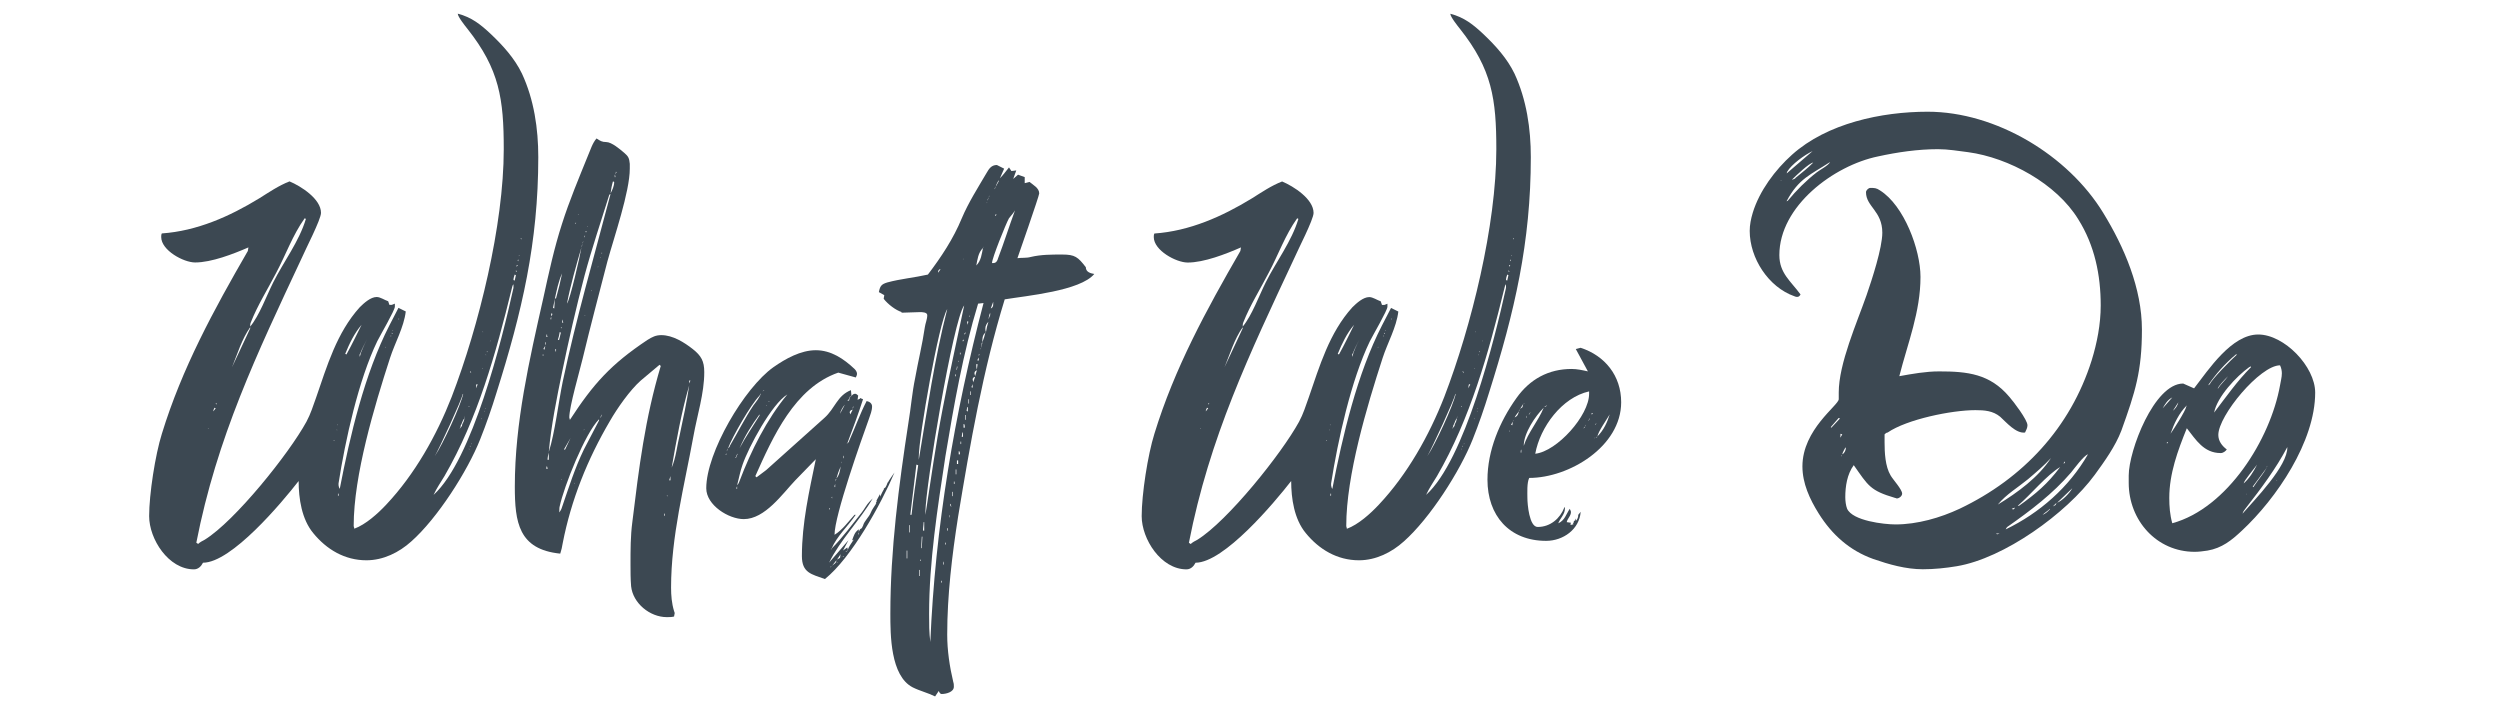 <?xml version="1.0" encoding="utf-8"?>
<!-- Generator: Adobe Illustrator 21.1.0, SVG Export Plug-In . SVG Version: 6.00 Build 0)  -->
<svg version="1.1" id="Layer_1" xmlns="http://www.w3.org/2000/svg" xmlns:xlink="http://www.w3.org/1999/xlink" x="0px" y="0px"
	 viewBox="0 0 70 20" style="enable-background:new 0 0 70 20;" xml:space="preserve">
<style type="text/css">
	.st0{fill:#3C4852;}
</style>
<g>
	<path class="st0" d="M15.072,4.4c0,2.389-0.457,4.338-1.169,6.593c-0.135,0.44-0.288,0.881-0.457,1.305
		c-0.356,0.898-1.203,2.22-1.932,2.864c-0.339,0.305-0.78,0.526-1.254,0.526c-0.61,0-1.118-0.305-1.491-0.763
		c-0.322-0.39-0.407-0.966-0.407-1.457c-0.474,0.61-1.881,2.288-2.678,2.288c-0.05,0.101-0.135,0.186-0.254,0.186
		c-0.712,0-1.254-0.847-1.254-1.491c0-0.611,0.17-1.712,0.356-2.305c0.56-1.83,1.457-3.474,2.407-5.118l0.017-0.101
		C6.531,7.112,5.921,7.349,5.463,7.349c-0.322,0-0.949-0.339-0.949-0.712c0-0.034,0-0.068,0.017-0.101
		C5.514,6.468,6.429,6.061,7.26,5.553c0.271-0.169,0.542-0.356,0.847-0.474C8.429,5.214,8.988,5.57,8.988,5.96
		c0,0.186-0.441,1.034-0.542,1.271c-1.254,2.678-2.373,5.016-2.949,7.965l0.051,0.034c0.051-0.05,0.119-0.084,0.186-0.119
		c0.847-0.525,2.356-2.406,2.847-3.304c0.118-0.22,0.186-0.441,0.271-0.678c0.305-0.881,0.576-1.813,1.22-2.525
		c0.119-0.118,0.305-0.288,0.475-0.288c0.101,0,0.22,0.085,0.322,0.119l0.034,0.101h0.068l0.085-0.034v0.085
		c0,0.101-0.407,0.796-0.492,0.966c-0.525,1.085-0.898,2.779-1.085,3.982v0.051c0,0.017,0.017,0.085,0.034,0.101
		c0.288-1.491,0.695-3.22,1.39-4.576l0.254-0.491l0.204,0.101c-0.051,0.441-0.305,0.882-0.441,1.305
		c-0.44,1.356-1.017,3.288-1.017,4.694c0,0.034,0.017,0.05,0.017,0.084c0.322-0.119,0.661-0.424,0.898-0.678
		c0.796-0.847,1.407-1.932,1.83-3.016c0.762-1.983,1.457-4.813,1.457-6.931c0-1.407-0.119-2.238-1.017-3.372
		c-0.068-0.085-0.271-0.339-0.271-0.424c0.39,0.101,0.644,0.305,0.932,0.576c0.339,0.322,0.661,0.678,0.865,1.101
		C14.954,2.791,15.072,3.604,15.072,4.4z M5.819,12.01h0.017v-0.017L5.819,12.01z M5.972,11.518l0.068-0.085l-0.034-0.017
		C5.988,11.45,5.972,11.484,5.972,11.518z M6.039,11.298l0.017,0.034c0-0.017,0-0.034,0.017-0.051L6.039,11.298z M6.497,10.281
		l0.508-1.085V9.162C6.768,9.501,6.649,9.908,6.497,10.281z M7.005,9.145C7.26,8.84,7.463,8.281,7.65,7.908
		c0.288-0.576,0.729-1.152,0.915-1.779L8.531,6.112C8.192,6.587,8.005,7.129,7.734,7.637c-0.237,0.458-0.525,0.916-0.711,1.39
		C7.005,9.061,7.005,9.111,7.005,9.145z M9.361,12.331H9.344c0,0.017,0,0.017,0.017,0.017V12.331z M9.446,12.044l-0.017-0.017v0.017
		H9.446z M9.446,11.891l0.017,0.017v-0.017H9.446z M9.479,13.823H9.463v0.068l0.017-0.017V13.823z M9.666,9.908L9.7,9.925
		c0.152-0.271,0.288-0.559,0.424-0.83C9.92,9.332,9.784,9.62,9.666,9.908z M10.276,9.501c-0.068,0.136-0.136,0.255-0.186,0.39
		c-0.034,0.034-0.017,0.068-0.017,0.102C10.107,9.841,10.192,9.671,10.276,9.501z M10.785,9.739l0.017-0.017V9.705
		C10.801,9.722,10.785,9.722,10.785,9.739z M10.937,9.417c0.017,0,0.017,0,0.017-0.017h-0.017V9.417z M10.971,9.332
		c0,0.017,0,0.017,0.017,0.017V9.332l-0.017-0.017V9.332z M10.988,9.264h0.017V9.247L10.988,9.264z M11.157,8.925
		c0,0.017,0,0.017,0.017,0.017V8.925H11.157z M14.377,7.959c-0.034,0.034-0.034,0.085-0.051,0.136
		c-0.44,1.796-0.949,3.626-1.881,5.236c-0.102,0.17-0.22,0.339-0.305,0.526c1.085-0.983,1.915-4.338,2.237-5.796V7.959z
		 M12.174,12.772c0.22-0.322,0.729-1.423,0.796-1.746l-0.017,0.017C12.937,11.179,12.293,12.569,12.174,12.772z M13.004,11.688
		c0,0.034-0.017,0.051-0.034,0.068c-0.017,0.034-0.05,0.136-0.068,0.152c0,0.034-0.017,0.068-0.034,0.102l0.068-0.085
		c0-0.068,0.051-0.102,0.051-0.152c0.017-0.017,0.017-0.085,0.034-0.136L13.004,11.688z M13.123,11.399l0.017-0.017v-0.017
		l-0.017,0.017V11.399z M13.14,12.569h-0.017l0.017,0.017V12.569z M13.157,10.399l0.034,0.051c0-0.017,0-0.034-0.017-0.051H13.157z
		 M13.174,12.501c0-0.017,0-0.017-0.017-0.017v0.017H13.174z M13.208,12.416l-0.017,0.017h0.017V12.416z M13.327,10.874
		c0.017-0.034,0.017-0.068,0.051-0.102l-0.034-0.017C13.327,10.789,13.327,10.84,13.327,10.874z M13.496,11.721h-0.017l0.017,0.017
		V11.721z M13.496,10.332l0.017-0.017h-0.017V10.332z M13.513,9.298h0.017l-0.017-0.017V9.298z M13.581,11.518l-0.017-0.017v0.017
		H13.581z M13.598,11.433h-0.017v0.017L13.598,11.433z M13.598,9.942h0.017l-0.017-0.017V9.942z M13.632,9.857h0.017V9.841h-0.017
		V9.857z M13.716,9.552h0.017V9.535L13.716,9.552z M14.445,7.705l-0.034-0.017c-0.017,0.051-0.034,0.102-0.034,0.152l0.034,0.017
		L14.445,7.705z M14.479,7.603l-0.034-0.034v0.034H14.479z M14.496,7.434l-0.017-0.017c-0.017,0.017-0.017,0.034-0.017,0.051
		L14.496,7.434z M14.513,7.264c-0.017,0.017-0.017,0.017-0.017,0.034l0.017,0.017V7.264z M14.547,7.146H14.53v0.034
		C14.53,7.163,14.53,7.163,14.547,7.146z M14.598,6.671h-0.017c0,0.017,0,0.017,0.017,0.034V6.671z"/>
	<path class="st0" d="M19.416,12.213c-0.254,1.39-0.626,2.814-0.626,4.237c0,0.22,0.017,0.441,0.084,0.661
		c0,0.017,0.017,0.034,0.017,0.051c0,0.034-0.017,0.068-0.017,0.101c-0.068,0.017-0.135,0.017-0.203,0.017
		c-0.475,0-0.949-0.389-1-0.864c-0.017-0.204-0.017-0.424-0.017-0.627c0-0.39,0-0.78,0.051-1.169
		c0.186-1.525,0.355-2.898,0.796-4.372l-0.034-0.034l-0.525,0.441c-0.306,0.271-0.661,0.779-0.865,1.135
		c-0.627,1.068-1.085,2.203-1.322,3.424c-0.017,0.101-0.034,0.186-0.068,0.288c-1.169-0.118-1.272-0.881-1.272-1.881
		c0-1.779,0.407-3.542,0.797-5.271c0.152-0.695,0.305-1.407,0.525-2.084c0.204-0.644,0.475-1.288,0.729-1.915
		c0.068-0.152,0.118-0.339,0.237-0.474c0.102,0.068,0.153,0.101,0.271,0.101c0.152,0,0.39,0.204,0.508,0.305
		s0.136,0.152,0.152,0.305v0.136c0,0.644-0.44,1.915-0.626,2.593c-0.237,0.915-0.475,1.813-0.695,2.728
		c-0.085,0.356-0.373,1.339-0.373,1.644c0,0.017,0.017,0.051,0.017,0.068c0.661-1.017,1.152-1.559,2.169-2.237
		c0.135-0.085,0.237-0.136,0.39-0.136c0.322,0,0.644,0.204,0.881,0.39c0.237,0.187,0.322,0.339,0.322,0.644
		C19.722,11.009,19.518,11.637,19.416,12.213z M15.214,9.925h-0.017v0.034h0.017V9.925z M15.265,9.687l-0.051,0.085l0.034,0.017
		C15.248,9.756,15.265,9.722,15.265,9.687z M15.281,9.586h-0.017v0.085C15.281,9.637,15.281,9.62,15.281,9.586z M15.299,9.434h0.034
		c-0.017-0.017-0.017-0.051-0.017-0.085C15.299,9.383,15.299,9.4,15.299,9.434z M15.332,13.128c0-0.034-0.017-0.051-0.017-0.085
		c-0.017,0.034-0.017,0.051-0.017,0.085H15.332z M15.366,12.671c-0.017,0.068-0.034,0.135-0.034,0.203h0.034V12.671z M15.366,12.654
		c0.17-0.525,0.271-1.39,0.39-1.966c0.373-1.763,0.881-3.508,1.339-5.254l-0.034,0.017c-0.237,0.762-0.491,1.508-0.695,2.271
		c-0.237,0.898-0.44,1.797-0.627,2.695C15.586,11.162,15.434,11.908,15.366,12.654z M15.417,8.942h0.017V8.875
		C15.417,8.891,15.417,8.925,15.417,8.942z M15.434,8.857c0.017-0.017,0.034-0.051,0.034-0.068l-0.034-0.017V8.857z M15.485,8.62
		l0.034,0.017c0-0.085,0.017-0.187,0.017-0.271l0.034-0.017c0.068-0.237,0.119-0.457,0.169-0.695
		c-0.101,0.22-0.152,0.475-0.203,0.712L15.485,8.62z M15.552,9.772v0.068h0.017V9.772H15.552z M15.671,9.298
		c0,0.034-0.017,0.068-0.017,0.101L15.62,9.518h0.034l0.05-0.204L15.671,9.298z M16.773,11.739c-0.39,0.39-0.983,1.881-1.102,2.44
		c-0.017,0.05,0,0.119-0.017,0.169c0.05-0.05,0.068-0.101,0.084-0.152c0.187-0.542,0.356-1.085,0.611-1.61l0.424-0.813V11.739z
		 M15.705,9.162c0,0.017,0,0.017,0.017,0.034V9.162H15.705z M15.705,13.433h0.017v-0.017L15.705,13.433z M15.739,9.027l0.034,0.017
		c-0.017-0.034-0.017-0.068-0.017-0.101C15.739,8.976,15.739,8.993,15.739,9.027z M15.79,12.586h0.034l0.152-0.322L15.79,12.586z
		 M15.875,8.501c0.085-0.101,0.373-1.356,0.406-1.576l0.034-0.102l0.017-0.068c-0.017,0.017-0.017,0.051-0.017,0.068
		c-0.017,0.034-0.034,0.068-0.034,0.102C16.129,7.451,15.976,7.976,15.875,8.501z M16.095,13.535l-0.017-0.017v0.017H16.095z
		 M16.095,6.265c0.017,0,0.017,0,0.034-0.017V6.231L16.095,6.265z M16.18,6.01h0.017V5.993L16.18,6.01z M16.231,13.128h-0.017
		l0.017,0.017V13.128z M16.349,12.06c0-0.017,0-0.017,0.017-0.034h-0.017V12.06z M16.366,6.654l0.017-0.051h-0.017V6.654z
		 M16.383,8.824L16.366,8.84h0.017V8.824z M16.4,6.502h0.017V6.468H16.4V6.502z M16.434,6.349h0.017V6.332L16.434,6.349z
		 M16.569,8.129h-0.017v0.034C16.552,8.145,16.552,8.145,16.569,8.129z M16.756,7.468h-0.017v0.017L16.756,7.468z M16.823,7.197
		h-0.017v0.017L16.823,7.197z M16.858,11.603c-0.017,0.034-0.051,0.068-0.051,0.101C16.823,11.67,16.858,11.637,16.858,11.603z
		 M16.858,7.078c-0.017,0-0.017,0-0.017,0.017h0.017V7.078z M17.095,5.417c0.051-0.102,0.102-0.204,0.102-0.322l-0.034-0.017
		C17.128,5.197,17.112,5.299,17.095,5.417z M17.213,4.96h0.017c0-0.017,0-0.051-0.017-0.068l0.051-0.068l-0.017-0.017
		c0,0.034-0.017,0.051-0.034,0.085V4.96z M18.62,14.382h-0.017v0.068l0.017-0.017V14.382z M18.688,13.873h-0.017
		c0,0.017,0.017,0.017,0.017,0.034V13.873z M18.772,13.331l-0.034,0.119h0.034V13.331z M19.298,10.789
		c-0.22,0.762-0.355,1.525-0.491,2.305c0.119-0.271,0.152-0.627,0.221-0.898C19.128,11.721,19.23,11.264,19.298,10.789z
		 M19.332,10.654h-0.034v0.084L19.332,10.654z"/>
	<path class="st0" d="M25.046,13.23c-0.373,0.881-1.203,2.389-1.949,2.983c-0.373-0.135-0.644-0.17-0.644-0.644
		c0-0.916,0.204-1.813,0.39-2.712l-0.576,0.593c-0.356,0.373-0.847,1.085-1.441,1.085c-0.424,0-1.051-0.39-1.051-0.864
		c0-1,1.067-2.814,1.881-3.39c0.339-0.237,0.763-0.475,1.187-0.475s0.78,0.237,1.085,0.526c0.034,0.034,0.068,0.085,0.068,0.135
		c0,0.034-0.017,0.068-0.034,0.102l-0.491-0.136c-1.221,0.424-1.83,1.797-2.322,2.898l0.034,0.034l0.271-0.204l1.627-1.458
		c0.305-0.271,0.356-0.626,0.745-0.779l0.017,0.169l-0.051,0.017c-0.034,0.068,0,0.05-0.068,0.119l0.051-0.017l0.017-0.085
		l0.051-0.034c0.017-0.034,0.051-0.068,0.101-0.068c0.034,0,0.068,0.034,0.085,0.051l-0.017,0.119l0.068-0.034v-0.017l0.085,0.034
		c-0.136,0.424-0.288,0.831-0.441,1.237l-0.017,0.017c0.017,0,0.017,0,0.017-0.017c0.017-0.017,0.051-0.034,0.051-0.068
		c0.169-0.373,0.305-0.762,0.491-1.118c0.085,0.017,0.152,0.068,0.152,0.152c0,0.119-0.051,0.237-0.085,0.339
		c-0.22,0.61-0.966,2.712-0.966,3.254c0.221-0.135,0.39-0.373,0.56-0.56h0.034c-0.22,0.322-0.525,0.593-0.678,0.949h-0.017v0.017
		c0.017,0,0.017,0,0.017-0.017c0.306-0.305,0.577-0.678,0.848-1.017c0.068-0.085,0.135-0.22,0.22-0.305l0.085-0.085
		c-0.356,0.61-0.916,1.169-1.221,1.797l0.542-0.627l-0.152,0.288l0.119-0.085l0.017,0.068c0.017-0.085,0.101-0.186,0.152-0.271
		h0.017v-0.017l-0.017,0.017H23.86c0.05-0.135,0.068-0.22,0.186-0.305v0.068l0.034-0.068l0.051-0.034l0.034-0.068
		c0.034-0.136,0.169-0.237,0.22-0.373c0.034-0.085,0.101-0.169,0.152-0.254H24.52l0.034-0.068h-0.017l0.101-0.186l0.017,0.068
		c0.017-0.085,0.068-0.152,0.101-0.221h-0.017l0.05-0.034c0.034-0.051,0.051-0.101,0.068-0.152v0.017
		C24.91,13.416,24.978,13.331,25.046,13.23z M20.335,12.687c0,0.017-0.017,0.034-0.017,0.051h0.017V12.687z M20.436,12.484
		c0.22-0.373,0.424-0.78,0.661-1.135c0.051-0.068,0.204-0.255,0.204-0.339l-0.034,0.068c-0.237,0.237-0.763,1.152-0.882,1.474
		c-0.017,0.017-0.034,0.05-0.034,0.084l0.034-0.084C20.402,12.535,20.436,12.518,20.436,12.484z M20.606,12.823l0.05-0.119
		c-0.034,0.017-0.034,0.084-0.068,0.119H20.606z M20.639,13.62c-0.017,0.017-0.017,0.051-0.017,0.068h0.017V13.62z M22.046,11.044
		c-0.44,0.27-1.085,1.474-1.254,1.966c-0.068,0.186-0.102,0.39-0.152,0.576c0.034-0.034,0.05-0.068,0.068-0.119
		C21.029,12.62,21.47,11.739,22.046,11.044z M20.707,12.552c0.17-0.322,0.373-0.611,0.56-0.916v-0.034
		C21.046,11.908,20.86,12.196,20.707,12.552z M21.351,10.959l0.051-0.034h-0.017L21.351,10.959z M21.436,11.365h0.034v-0.017
		C21.453,11.365,21.453,11.365,21.436,11.365z M21.521,11.247h0.017V11.23C21.521,11.23,21.521,11.23,21.521,11.247z M23.215,14.263
		h0.017v-0.034h-0.017V14.263z M23.283,15.856c-0.017,0-0.034,0.017-0.034,0.034L23.283,15.856z M23.283,13.924l0.017,0.034v-0.05
		L23.283,13.924z M23.419,15.687L23.3,15.84C23.351,15.789,23.419,15.771,23.419,15.687z M23.368,13.637h0.017v-0.085
		C23.368,13.586,23.368,13.602,23.368,13.637z M23.385,13.484l0.034-0.068h-0.017L23.385,13.484z M23.419,13.399
		c0.085-0.102,0.101-0.221,0.119-0.339C23.486,13.179,23.452,13.281,23.419,13.399z M23.452,15.738
		c-0.017,0-0.017,0.017-0.034,0.017C23.436,15.755,23.452,15.755,23.452,15.738z M23.52,15.619c0-0.034,0.017-0.068,0.017-0.101
		l-0.101,0.152L23.52,15.619z M23.52,11.586l0.136-0.255C23.605,11.383,23.537,11.501,23.52,11.586z M23.554,15.585l-0.017,0.017
		C23.554,15.602,23.554,15.602,23.554,15.585z M23.571,12.925c-0.017,0.017-0.017,0.034-0.017,0.051L23.571,12.925z M23.622,15.569
		c-0.017,0-0.017,0.017-0.034,0.017h0.034V15.569z M23.622,12.755c-0.017,0.017-0.017,0.051-0.017,0.085l0.017-0.034V12.755z
		 M23.741,15.416h-0.017l-0.051,0.034h0.017L23.741,15.416z M23.791,11.552c0,0,0.017,0.034,0.017,0.051l0.068-0.135
		C23.825,11.484,23.791,11.501,23.791,11.552z M23.876,11.45c0.017-0.034,0.017-0.051,0.017-0.085
		C23.876,11.399,23.876,11.416,23.876,11.45z M24.046,14.908c-0.017,0.017-0.017,0.05-0.017,0.068
		C24.046,14.958,24.046,14.924,24.046,14.908z"/>
	<path class="st0" d="M30.64,7.671c-0.39,0.474-1.898,0.61-2.508,0.711c-0.61,1.983-0.966,4.033-1.305,6.084
		c-0.17,1.085-0.305,2.203-0.305,3.305c0,0.44,0.068,0.898,0.169,1.322c0.017,0.05,0.017,0.085,0.017,0.135
		c0,0.152-0.221,0.204-0.339,0.204c-0.05,0-0.068-0.051-0.084-0.085L26.183,19.5c-0.203-0.101-0.424-0.152-0.627-0.254
		c-0.626-0.322-0.626-1.474-0.626-2.068c0-1.779,0.237-3.593,0.508-5.355c0.068-0.406,0.101-0.83,0.186-1.237
		c0.084-0.474,0.203-0.949,0.271-1.423c0.017-0.119,0.068-0.22,0.068-0.339c0-0.085-0.152-0.085-0.204-0.085
		c-0.169,0-0.356,0.017-0.525,0.017l0.017-0.017c-0.169-0.051-0.39-0.22-0.508-0.373l0.017-0.102l-0.152-0.085
		c0.034-0.169,0.068-0.22,0.237-0.271c0.373-0.101,0.762-0.135,1.136-0.22c0.373-0.491,0.711-1,0.949-1.576
		c0.186-0.441,0.457-0.865,0.695-1.271c0.068-0.119,0.136-0.221,0.288-0.221l0.203,0.102l-0.119,0.271
		c0.102-0.102,0.17-0.204,0.255-0.305l0.068,0.101l0.136-0.017L28.37,5.01l0.135-0.119l0.187,0.068v0.169l0.135-0.034
		c0.101,0.085,0.271,0.17,0.271,0.322c0,0.068-0.61,1.813-0.61,1.813c0.119-0.017,0.254,0,0.373-0.034
		c0.288-0.068,0.576-0.068,0.881-0.068c0.356,0,0.441,0.068,0.661,0.355C30.403,7.62,30.539,7.654,30.64,7.671z M25.404,15.416
		h-0.017v0.22h0.017V15.416z M25.472,14.704h-0.017v0.204h0.017V14.704z M25.709,13.026l-0.05-0.017l-0.17,1.406h0.034
		C25.573,13.958,25.641,13.484,25.709,13.026z M26.523,8.654c-0.237,0.373-0.797,3.593-0.797,4.135v0.085
		C25.963,11.468,26.167,10.043,26.523,8.654z M25.76,16.128v-0.169h-0.017v0.169H25.76z M25.76,15.704h0.017V15.67H25.76V15.704z
		 M25.827,15.026h-0.017l-0.017,0.322h0.017L25.827,15.026z M25.878,14.619h-0.017c0,0.085-0.017,0.152-0.017,0.237h0.034V14.619z
		 M25.912,14.332v0.084c0.152-0.982,0.288-1.966,0.475-2.932c0.186-0.982,0.406-1.949,0.61-2.932
		C26.692,8.942,25.912,13.637,25.912,14.332z M27.539,8.485l-0.152,0.017c-0.424,1.39-0.678,2.847-0.915,4.271
		c-0.221,1.457-0.457,2.949-0.457,4.423c0,0.254,0,0.525,0.034,0.78C26.183,14.772,26.726,11.586,27.539,8.485z M26.268,7.603v0.034
		l0.068-0.101C26.302,7.535,26.268,7.569,26.268,7.603z M26.37,16.263h-0.017v0.05h0.017V16.263z M26.421,15.806v-0.085
		c-0.017,0.017-0.017,0.05-0.017,0.085H26.421z M26.488,15.246v-0.051h-0.017v0.051H26.488z M26.539,14.789h-0.017v0.068h0.017
		V14.789z M26.59,14.433h-0.017v0.068L26.59,14.433z M26.641,14.179c-0.017-0.017-0.017-0.051-0.017-0.068h-0.017
		c0,0.017,0,0.051,0.017,0.068H26.641z M26.675,13.772h-0.017v0.119h0.017V13.772z M26.726,13.484h-0.017v0.068h0.017V13.484z
		 M26.743,10.484v0.051h0.017v-0.051H26.743z M26.777,13.281v-0.136h-0.017v0.136H26.777z M26.793,10.264
		c0,0.034,0,0.05-0.017,0.084h0.017l0.017-0.084H26.793z M26.828,12.992v-0.101h-0.034v0.101H26.828z M26.828,10.128h0.017v-0.034
		L26.828,10.128z M26.878,12.721c0-0.034,0-0.05-0.017-0.085h-0.017v0.085H26.878z M26.878,9.874v0.05h0.017v-0.05H26.878z
		 M26.912,12.433v-0.068h-0.017v0.068H26.912z M26.963,12.23v-0.119h-0.017l-0.017,0.119H26.963z M26.98,9.501l-0.034,0.051h0.034
		V9.501z M26.963,7.264l0.017-0.017C26.963,7.248,26.963,7.248,26.963,7.264z M27.014,11.975c0-0.034,0-0.068-0.017-0.101H26.98
		v0.101H27.014z M26.997,9.349l0.017,0.017l0.034-0.068L26.997,9.349z M27.048,11.62h-0.017v0.135h0.017V11.62z M27.099,11.518
		v-0.119h-0.017l-0.017,0.102C27.082,11.518,27.082,11.518,27.099,11.518z M27.082,9.095l0.034-0.085l-0.034-0.017V9.095z
		 M27.133,11.179h-0.017v0.119h0.017V11.179z M27.133,8.84v0.034c0.017-0.017,0.017-0.017,0.017-0.034H27.133z M27.183,11.06v-0.101
		h-0.017v0.101H27.183z M27.234,10.756L27.2,10.84l0.034,0.017V10.756z M27.302,10.552c-0.034,0-0.068,0.034-0.068,0.068
		c0,0.034,0.017,0.051,0.017,0.085L27.302,10.552z M27.285,10.451c0,0.034,0.017,0.051,0.017,0.085l0.051-0.17
		C27.319,10.383,27.285,10.399,27.285,10.451z M27.336,7.434c0.136-0.136,0.153-0.322,0.187-0.492
		C27.387,7.078,27.37,7.264,27.336,7.434z M27.353,10.348c0-0.05,0.017-0.101,0.017-0.152h-0.034
		C27.336,10.247,27.336,10.298,27.353,10.348z M27.404,10.095V10.01c-0.017,0.034-0.034,0.051-0.034,0.085H27.404z M27.42,9.908
		c-0.017,0.017-0.017,0.034-0.017,0.051l0.017-0.017V9.908z M27.454,9.79l0.017-0.051C27.454,9.756,27.454,9.772,27.454,9.79z
		 M27.505,9.586l-0.017,0.017c0,0.05-0.017,0.084-0.017,0.135l0.034-0.135V9.586z M27.59,9.315c-0.085,0.068-0.085,0.17-0.085,0.271
		C27.539,9.501,27.573,9.4,27.59,9.315z M27.539,6.908c-0.017,0.017-0.017,0.017-0.017,0.034
		C27.522,6.926,27.539,6.926,27.539,6.908z M27.675,9.01c-0.051,0.051-0.085,0.119-0.085,0.186c0,0.034,0,0.068,0.017,0.102
		C27.624,9.196,27.641,9.111,27.675,9.01z M27.59,9.315h0.017V9.298L27.59,9.315z M27.624,5.688
		c0.017-0.017,0.017-0.017,0.017-0.034C27.641,5.671,27.624,5.671,27.624,5.688z M27.675,5.536l-0.034,0.085
		C27.658,5.604,27.675,5.57,27.675,5.536z M27.709,5.468l-0.034,0.068C27.692,5.519,27.709,5.485,27.709,5.468z M27.675,8.942
		l0.05-0.119V8.756C27.692,8.824,27.692,8.875,27.675,8.942z M27.81,8.519V8.45l-0.068,0.187C27.794,8.62,27.81,8.569,27.81,8.519z
		 M28.42,5.891c-0.05,0.085-0.118,0.153-0.169,0.221c-0.085,0.152-0.475,1.118-0.475,1.254h0.034c0.085,0,0.119-0.068,0.136-0.135
		C28.115,6.79,28.251,6.349,28.42,5.891z M27.878,5.231c-0.017,0.017-0.034,0.05-0.034,0.068
		C27.861,5.281,27.878,5.248,27.878,5.231z M27.861,6.045l0.051-0.034h-0.051V6.045z M27.963,5.044
		c-0.034,0.068-0.068,0.119-0.085,0.187l0.085-0.152V5.044z"/>
	<path class="st0" d="M42.863,4.4c0,2.389-0.457,4.338-1.169,6.593c-0.135,0.44-0.288,0.881-0.457,1.305
		c-0.356,0.898-1.203,2.22-1.932,2.864c-0.339,0.305-0.78,0.526-1.254,0.526c-0.61,0-1.118-0.305-1.491-0.763
		c-0.322-0.39-0.407-0.966-0.407-1.457c-0.475,0.61-1.881,2.288-2.678,2.288c-0.05,0.101-0.135,0.186-0.254,0.186
		c-0.712,0-1.254-0.847-1.254-1.491c0-0.611,0.17-1.712,0.356-2.305c0.56-1.83,1.458-3.474,2.407-5.118l0.017-0.101
		c-0.424,0.186-1.034,0.424-1.492,0.424c-0.322,0-0.949-0.339-0.949-0.712c0-0.034,0-0.068,0.017-0.101
		c0.983-0.068,1.898-0.475,2.729-0.983c0.271-0.169,0.542-0.356,0.847-0.474c0.322,0.135,0.881,0.491,0.881,0.881
		c0,0.186-0.441,1.034-0.542,1.271c-1.254,2.678-2.373,5.016-2.949,7.965l0.051,0.034c0.051-0.05,0.119-0.084,0.186-0.119
		c0.847-0.525,2.356-2.406,2.847-3.304c0.119-0.22,0.186-0.441,0.271-0.678c0.305-0.881,0.576-1.813,1.22-2.525
		c0.119-0.118,0.305-0.288,0.475-0.288c0.101,0,0.22,0.085,0.322,0.119l0.034,0.101h0.068l0.085-0.034v0.085
		c0,0.101-0.407,0.796-0.492,0.966c-0.525,1.085-0.898,2.779-1.085,3.982v0.051c0,0.017,0.017,0.085,0.034,0.101
		c0.288-1.491,0.695-3.22,1.39-4.576l0.254-0.491l0.204,0.101c-0.051,0.441-0.305,0.882-0.441,1.305
		c-0.44,1.356-1.017,3.288-1.017,4.694c0,0.034,0.017,0.05,0.017,0.084c0.322-0.119,0.661-0.424,0.898-0.678
		c0.796-0.847,1.406-1.932,1.83-3.016c0.762-1.983,1.457-4.813,1.457-6.931c0-1.407-0.119-2.238-1.017-3.372
		c-0.068-0.085-0.271-0.339-0.271-0.424c0.39,0.101,0.644,0.305,0.932,0.576c0.339,0.322,0.661,0.678,0.865,1.101
		C42.744,2.791,42.863,3.604,42.863,4.4z M33.61,12.01h0.017v-0.017L33.61,12.01z M33.762,11.518l0.068-0.085l-0.034-0.017
		C33.78,11.45,33.762,11.484,33.762,11.518z M33.83,11.298l0.017,0.034c0-0.017,0-0.034,0.017-0.051L33.83,11.298z M34.287,10.281
		l0.508-1.085V9.162C34.559,9.501,34.44,9.908,34.287,10.281z M34.796,9.145c0.255-0.305,0.457-0.864,0.644-1.237
		c0.288-0.576,0.729-1.152,0.915-1.779l-0.034-0.017c-0.339,0.475-0.526,1.017-0.797,1.525C35.288,8.095,35,8.552,34.813,9.027
		C34.796,9.061,34.796,9.111,34.796,9.145z M37.151,12.331h-0.017c0,0.017,0,0.017,0.017,0.017V12.331z M37.236,12.044l-0.017-0.017
		v0.017H37.236z M37.236,11.891l0.017,0.017v-0.017H37.236z M37.27,13.823h-0.017v0.068l0.017-0.017V13.823z M37.457,9.908
		l0.034,0.017c0.152-0.271,0.288-0.559,0.424-0.83C37.711,9.332,37.576,9.62,37.457,9.908z M38.067,9.501
		c-0.068,0.136-0.136,0.255-0.186,0.39c-0.035,0.034-0.017,0.068-0.017,0.102C37.897,9.841,37.982,9.671,38.067,9.501z
		 M38.576,9.739l0.017-0.017V9.705C38.592,9.722,38.576,9.722,38.576,9.739z M38.728,9.417c0.017,0,0.017,0,0.017-0.017h-0.017
		V9.417z M38.762,9.332c0,0.017,0,0.017,0.017,0.017V9.332l-0.017-0.017V9.332z M38.778,9.264h0.017V9.247L38.778,9.264z
		 M38.948,8.925c0,0.017,0,0.017,0.017,0.017V8.925H38.948z M42.168,7.959c-0.034,0.034-0.034,0.085-0.051,0.136
		c-0.44,1.796-0.949,3.626-1.881,5.236c-0.102,0.17-0.221,0.339-0.305,0.526c1.085-0.983,1.915-4.338,2.237-5.796V7.959z
		 M39.965,12.772c0.22-0.322,0.729-1.423,0.796-1.746l-0.017,0.017C40.728,11.179,40.084,12.569,39.965,12.772z M40.795,11.688
		c0,0.034-0.017,0.051-0.034,0.068c-0.017,0.034-0.05,0.136-0.068,0.152c0,0.034-0.017,0.068-0.034,0.102l0.068-0.085
		c0-0.068,0.051-0.102,0.051-0.152c0.017-0.017,0.017-0.085,0.034-0.136L40.795,11.688z M40.914,11.399l0.017-0.017v-0.017
		l-0.017,0.017V11.399z M40.931,12.569h-0.017l0.017,0.017V12.569z M40.948,10.399l0.034,0.051c0-0.017,0-0.034-0.017-0.051H40.948z
		 M40.965,12.501c0-0.017,0-0.017-0.017-0.017v0.017H40.965z M40.999,12.416l-0.017,0.017h0.017V12.416z M41.117,10.874
		c0.017-0.034,0.017-0.068,0.051-0.102l-0.034-0.017C41.117,10.789,41.117,10.84,41.117,10.874z M41.287,11.721H41.27l0.017,0.017
		V11.721z M41.287,10.332l0.017-0.017h-0.017V10.332z M41.304,9.298h0.017l-0.017-0.017V9.298z M41.372,11.518l-0.017-0.017v0.017
		H41.372z M41.389,11.433h-0.017v0.017L41.389,11.433z M41.389,9.942h0.017l-0.017-0.017V9.942z M41.422,9.857h0.017V9.841h-0.017
		V9.857z M41.507,9.552h0.017V9.535L41.507,9.552z M42.236,7.705l-0.034-0.017c-0.017,0.051-0.034,0.102-0.034,0.152l0.034,0.017
		L42.236,7.705z M42.27,7.603l-0.034-0.034v0.034H42.27z M42.287,7.434L42.27,7.417c-0.017,0.017-0.017,0.034-0.017,0.051
		L42.287,7.434z M42.303,7.264c-0.017,0.017-0.017,0.017-0.017,0.034l0.017,0.017V7.264z M42.338,7.146h-0.017v0.034
		C42.321,7.163,42.321,7.163,42.338,7.146z M42.388,6.671h-0.017c0,0.017,0,0.017,0.017,0.034V6.671z"/>
	<path class="st0" d="M42.818,13.382c-0.068,0.136-0.051,0.424-0.051,0.56c0,0.169,0.051,0.813,0.288,0.813
		c0.355,0,0.626-0.237,0.745-0.542l0.017-0.017v0.051c0,0.152-0.136,0.271-0.186,0.406c0.186-0.085,0.22-0.254,0.322-0.406
		c0.017,0.034,0.034,0.068,0.034,0.085c0,0.119-0.101,0.186-0.118,0.288l0.118,0.017l-0.017,0.05l0.034,0.017v-0.017h0.051
		l-0.017-0.034h0.017l0.017-0.068h0.017l0.034-0.068v0.068c0.051-0.051,0.068-0.101,0.068-0.17l0.068-0.084
		c-0.035,0.491-0.492,0.813-0.967,0.813c-1.034,0-1.643-0.712-1.643-1.712c0-0.813,0.339-1.627,0.813-2.288
		c0.373-0.526,0.898-0.813,1.542-0.813c0.152,0,0.305,0.034,0.457,0.068l-0.339-0.627l0.136-0.034
		c0.678,0.221,1.135,0.78,1.135,1.525C45.394,12.501,43.937,13.382,42.818,13.382z M42.276,12.06c-0.017,0-0.017,0-0.017,0.017
		h0.017V12.06z M42.36,11.806l-0.05,0.085l0.034,0.017L42.36,11.806z M42.377,11.773l-0.017,0.017h0.017V11.773z M42.648,11.314
		l0.051-0.017C42.682,11.298,42.666,11.298,42.648,11.314l-0.085,0.136l-0.034,0.051v0.017c-0.034,0.051-0.085,0.102-0.119,0.17
		c0.085-0.034,0.102-0.101,0.119-0.17l0.034-0.068l0.068-0.051C42.632,11.365,42.648,11.349,42.648,11.314z M42.597,12.586
		c-0.017,0.017-0.017,0.05-0.017,0.085h0.017V12.586z M43.224,11.416c-0.237,0.237-0.559,0.712-0.559,1.067
		C42.784,12.111,43.072,11.789,43.224,11.416z M42.666,11.857v0.017c0-0.017,0-0.017,0-0.034V11.857z M42.733,11.704
		c0.017-0.017,0.017-0.034,0.017-0.068C42.733,11.67,42.733,11.688,42.733,11.704z M42.801,11.603h0.017
		c0.017-0.017,0.034-0.051,0.034-0.068C42.835,11.552,42.818,11.603,42.801,11.603z M42.987,12.705
		c0.611-0.068,1.508-1.068,1.508-1.678v-0.068C43.733,11.128,43.123,11.959,42.987,12.705z M43.242,11.399l0.068-0.034v-0.017
		l-0.017,0.017C43.258,11.365,43.258,11.383,43.242,11.399z M44.394,11.891c-0.017,0.017-0.017,0.05-0.017,0.068l-0.05,0.034
		l0.05-0.017v-0.017L44.394,11.891z M44.513,11.704l-0.034,0.068v0.017C44.495,11.755,44.513,11.739,44.513,11.704z M44.564,11.603
		c0.017,0,0.034-0.017,0.034-0.034h-0.034V11.603z M44.631,12.281c0.017-0.017,0.034-0.017,0.034-0.034L44.631,12.281z
		 M44.665,11.891h0.017l0.017-0.051L44.665,11.891z M44.733,12.23c-0.017,0-0.034,0-0.05,0.017
		C44.699,12.247,44.716,12.247,44.733,12.23z M44.733,12.213c0.17-0.169,0.271-0.39,0.339-0.61
		C45.004,11.721,44.733,12.111,44.733,12.213z"/>
	<path class="st0" d="M54.295,10.399c0.796,0,1.423,0.068,1.966,0.712c0.119,0.135,0.508,0.644,0.508,0.796
		c0,0.068-0.034,0.136-0.068,0.204c-0.254,0.034-0.526-0.288-0.695-0.441c-0.204-0.169-0.441-0.186-0.695-0.186
		c-0.661,0-1.915,0.255-2.458,0.627c-0.034,0-0.068,0.034-0.085,0.051v0.22c0,0.288,0.017,0.678,0.17,0.932
		c0.068,0.119,0.322,0.39,0.322,0.508c0,0.068-0.085,0.135-0.152,0.135c0,0-0.034-0.017-0.051-0.017
		c-0.695-0.204-0.746-0.339-1.152-0.916c-0.186,0.255-0.237,0.593-0.237,0.898c0,0.101,0.017,0.237,0.051,0.322
		c0.152,0.339,1.034,0.44,1.356,0.44c0.61,0,1.254-0.186,1.796-0.44c1.779-0.847,3.101-2.271,3.695-4.152
		c0.152-0.491,0.254-1.017,0.254-1.542c0-0.847-0.169-1.678-0.627-2.407c-0.61-1-1.948-1.728-3.084-1.882
		c-0.271-0.034-0.56-0.084-0.847-0.084c-0.56,0-1.136,0.084-1.678,0.203c-1.237,0.255-2.762,1.39-2.762,2.763
		c0,0.508,0.322,0.729,0.593,1.102c-0.017,0.034-0.05,0.068-0.085,0.068c-0.034,0-0.05,0-0.084-0.017
		c-0.729-0.254-1.254-1.067-1.254-1.83c0-0.17,0.034-0.339,0.085-0.508c0.186-0.611,0.627-1.203,1.101-1.627
		c0.983-0.881,2.509-1.203,3.796-1.203c1.915,0,3.932,1.22,4.915,2.83c0.593,0.966,1.085,2.118,1.085,3.27
		c0,1.169-0.186,1.746-0.576,2.83c-0.169,0.441-0.474,0.865-0.745,1.237c-0.797,1.085-2.542,2.339-3.864,2.559
		c-0.305,0.051-0.626,0.085-0.949,0.085c-0.475,0-0.949-0.135-1.39-0.288c-0.661-0.237-1.153-0.678-1.525-1.271
		c-0.254-0.406-0.457-0.847-0.457-1.322c0-1.034,1.017-1.711,1.017-1.881v-0.186c0-0.813,0.508-1.949,0.78-2.729
		c0.152-0.44,0.44-1.322,0.44-1.746c0-0.61-0.457-0.729-0.457-1.135c0-0.051,0.068-0.119,0.119-0.119c0.119,0,0.17,0,0.271,0.068
		c0.678,0.424,1.136,1.661,1.136,2.423c0,0.983-0.356,1.848-0.593,2.78C53.549,10.467,53.922,10.399,54.295,10.399z M49.872,5.044
		l-0.017,0.017c0.017,0,0.017-0.017,0.034-0.017H49.872z M49.956,4.925c0.017-0.017,0.017-0.034,0.034-0.034
		C49.974,4.892,49.974,4.909,49.956,4.925z M50.753,4.231c-0.22,0.102-0.593,0.373-0.711,0.576c-0.017,0.017,0,0.034-0.017,0.051
		L50.753,4.231z M50.058,5.621c0.237-0.288,0.526-0.577,0.813-0.797c0.085-0.068,0.322-0.186,0.373-0.288
		c-0.542,0.355-0.881,0.457-1.221,1.101L50.058,5.621z M50.194,5.028c0.034-0.017,0.068-0.017,0.085-0.051
		c0.169-0.135,0.339-0.271,0.491-0.424c-0.101,0-0.491,0.373-0.593,0.475H50.194z M51.516,11.721
		c-0.017-0.017-0.017-0.017-0.034-0.017l-0.221,0.255l0.017,0.017L51.516,11.721z M51.516,12.23l0.017,0.017l0.051-0.084
		l-0.051-0.017v0.085H51.516z M51.567,12.772v-0.017c-0.017,0-0.017,0-0.017,0.017H51.567z M51.668,12.535
		c-0.034,0.068-0.068,0.119-0.085,0.186c0.068-0.034,0.101-0.119,0.101-0.186H51.668z M55.939,14.958l0.05-0.034
		c-0.034,0.017-0.068,0.017-0.101,0.017C55.905,14.958,55.922,14.958,55.939,14.958z M57.43,12.823
		c-0.204,0.22-0.424,0.406-0.644,0.593c-0.288,0.237-0.611,0.424-0.847,0.712C56.498,13.789,57.074,13.366,57.43,12.823z
		 M57.99,13.23c-0.508,0.593-1.136,1.068-1.763,1.508c-0.034,0.017-0.051,0.051-0.068,0.085c0.949-0.457,1.779-1.186,2.304-2.102
		C58.345,12.755,58.074,13.128,57.99,13.23z M56.329,14.247l0.034,0.017c0.034,0,0.05-0.034,0.05-0.05L56.329,14.247z
		 M56.532,14.162c0.475-0.339,0.797-0.61,1.153-1.085c-0.373,0.22-0.831,0.78-1.187,1.085H56.532z M57.396,14.247
		c-0.068,0.068-0.136,0.101-0.204,0.169c0.085-0.034,0.136-0.084,0.204-0.152V14.247z M57.566,14.094l-0.085,0.085l0.068-0.034
		l0.034-0.05H57.566z M57.6,14.077c0.135-0.051,0.356-0.271,0.424-0.406L57.6,14.077z M57.82,12.941l-0.017-0.017
		c-0.017,0.017-0.017,0.051-0.017,0.068L57.82,12.941z"/>
	<path class="st0" d="M61.434,10.874c0.407-0.526,1.051-1.508,1.797-1.508c0.729,0,1.594,0.898,1.594,1.627
		c0,1.372-1.085,2.965-2.051,3.864c-0.288,0.271-0.56,0.491-0.966,0.56c-0.119,0.017-0.237,0.034-0.356,0.034
		c-1.068,0-1.848-0.882-1.848-1.932v-0.204c0-0.695,0.712-2.576,1.525-2.576L61.434,10.874z M60.825,11.128
		c-0.135,0.068-0.203,0.186-0.27,0.305L60.825,11.128z M60.673,12.382v0.034c0.017,0,0.017-0.017,0.033-0.034H60.673z
		 M63.841,10.789c0.018-0.119,0.051-0.22,0.051-0.339c0-0.068-0.017-0.152-0.051-0.221c-0.559,0-1.728,1.407-1.728,1.949
		c0,0.17,0.101,0.305,0.237,0.407c-0.034,0.05-0.102,0.101-0.17,0.101c-0.475,0-0.695-0.373-0.949-0.695
		c-0.254,0.627-0.491,1.271-0.491,1.949c0,0.237,0.017,0.474,0.084,0.711C62.367,14.229,63.571,12.298,63.841,10.789z
		 M61.232,11.349c-0.221,0.22-0.356,0.508-0.458,0.796c0.086-0.119,0.424-0.644,0.442-0.762L61.232,11.349z M60.842,11.501
		c0.068-0.051,0.135-0.152,0.152-0.237L60.842,11.501z M61.876,10.756c0.051-0.136,0.61-0.695,0.762-0.831h-0.033
		c-0.305,0.255-0.559,0.542-0.78,0.865L61.876,10.756z M63.028,10.281v-0.017h-0.017c-0.018,0-0.018,0.017-0.034,0.017
		c-0.356,0.255-0.898,0.831-0.982,1.271C62.333,11.112,62.638,10.671,63.028,10.281z M62.384,10.535
		c-0.068,0.068-0.288,0.288-0.288,0.355C62.181,10.756,62.3,10.654,62.384,10.535z M62.893,14.213
		c-0.034,0.05-0.086,0.101-0.102,0.169c0.339-0.39,1.271-1.339,1.254-1.864C63.722,13.128,63.317,13.671,62.893,14.213z
		 M63.198,13.01c-0.086,0.119-0.374,0.457-0.374,0.525C62.977,13.399,63.096,13.213,63.198,13.01z M62.893,13.823
		c0,0.017,0,0.017,0.017,0.017L62.893,13.823z M63.096,13.637c0.119-0.187,0.27-0.356,0.373-0.542l-0.389,0.525v0.017H63.096z
		 M63.485,13.043c-0.017,0.017-0.017,0.034-0.017,0.051L63.485,13.043z M63.74,13.467h0.017V13.45L63.74,13.467z"/>
</g>
</svg>
